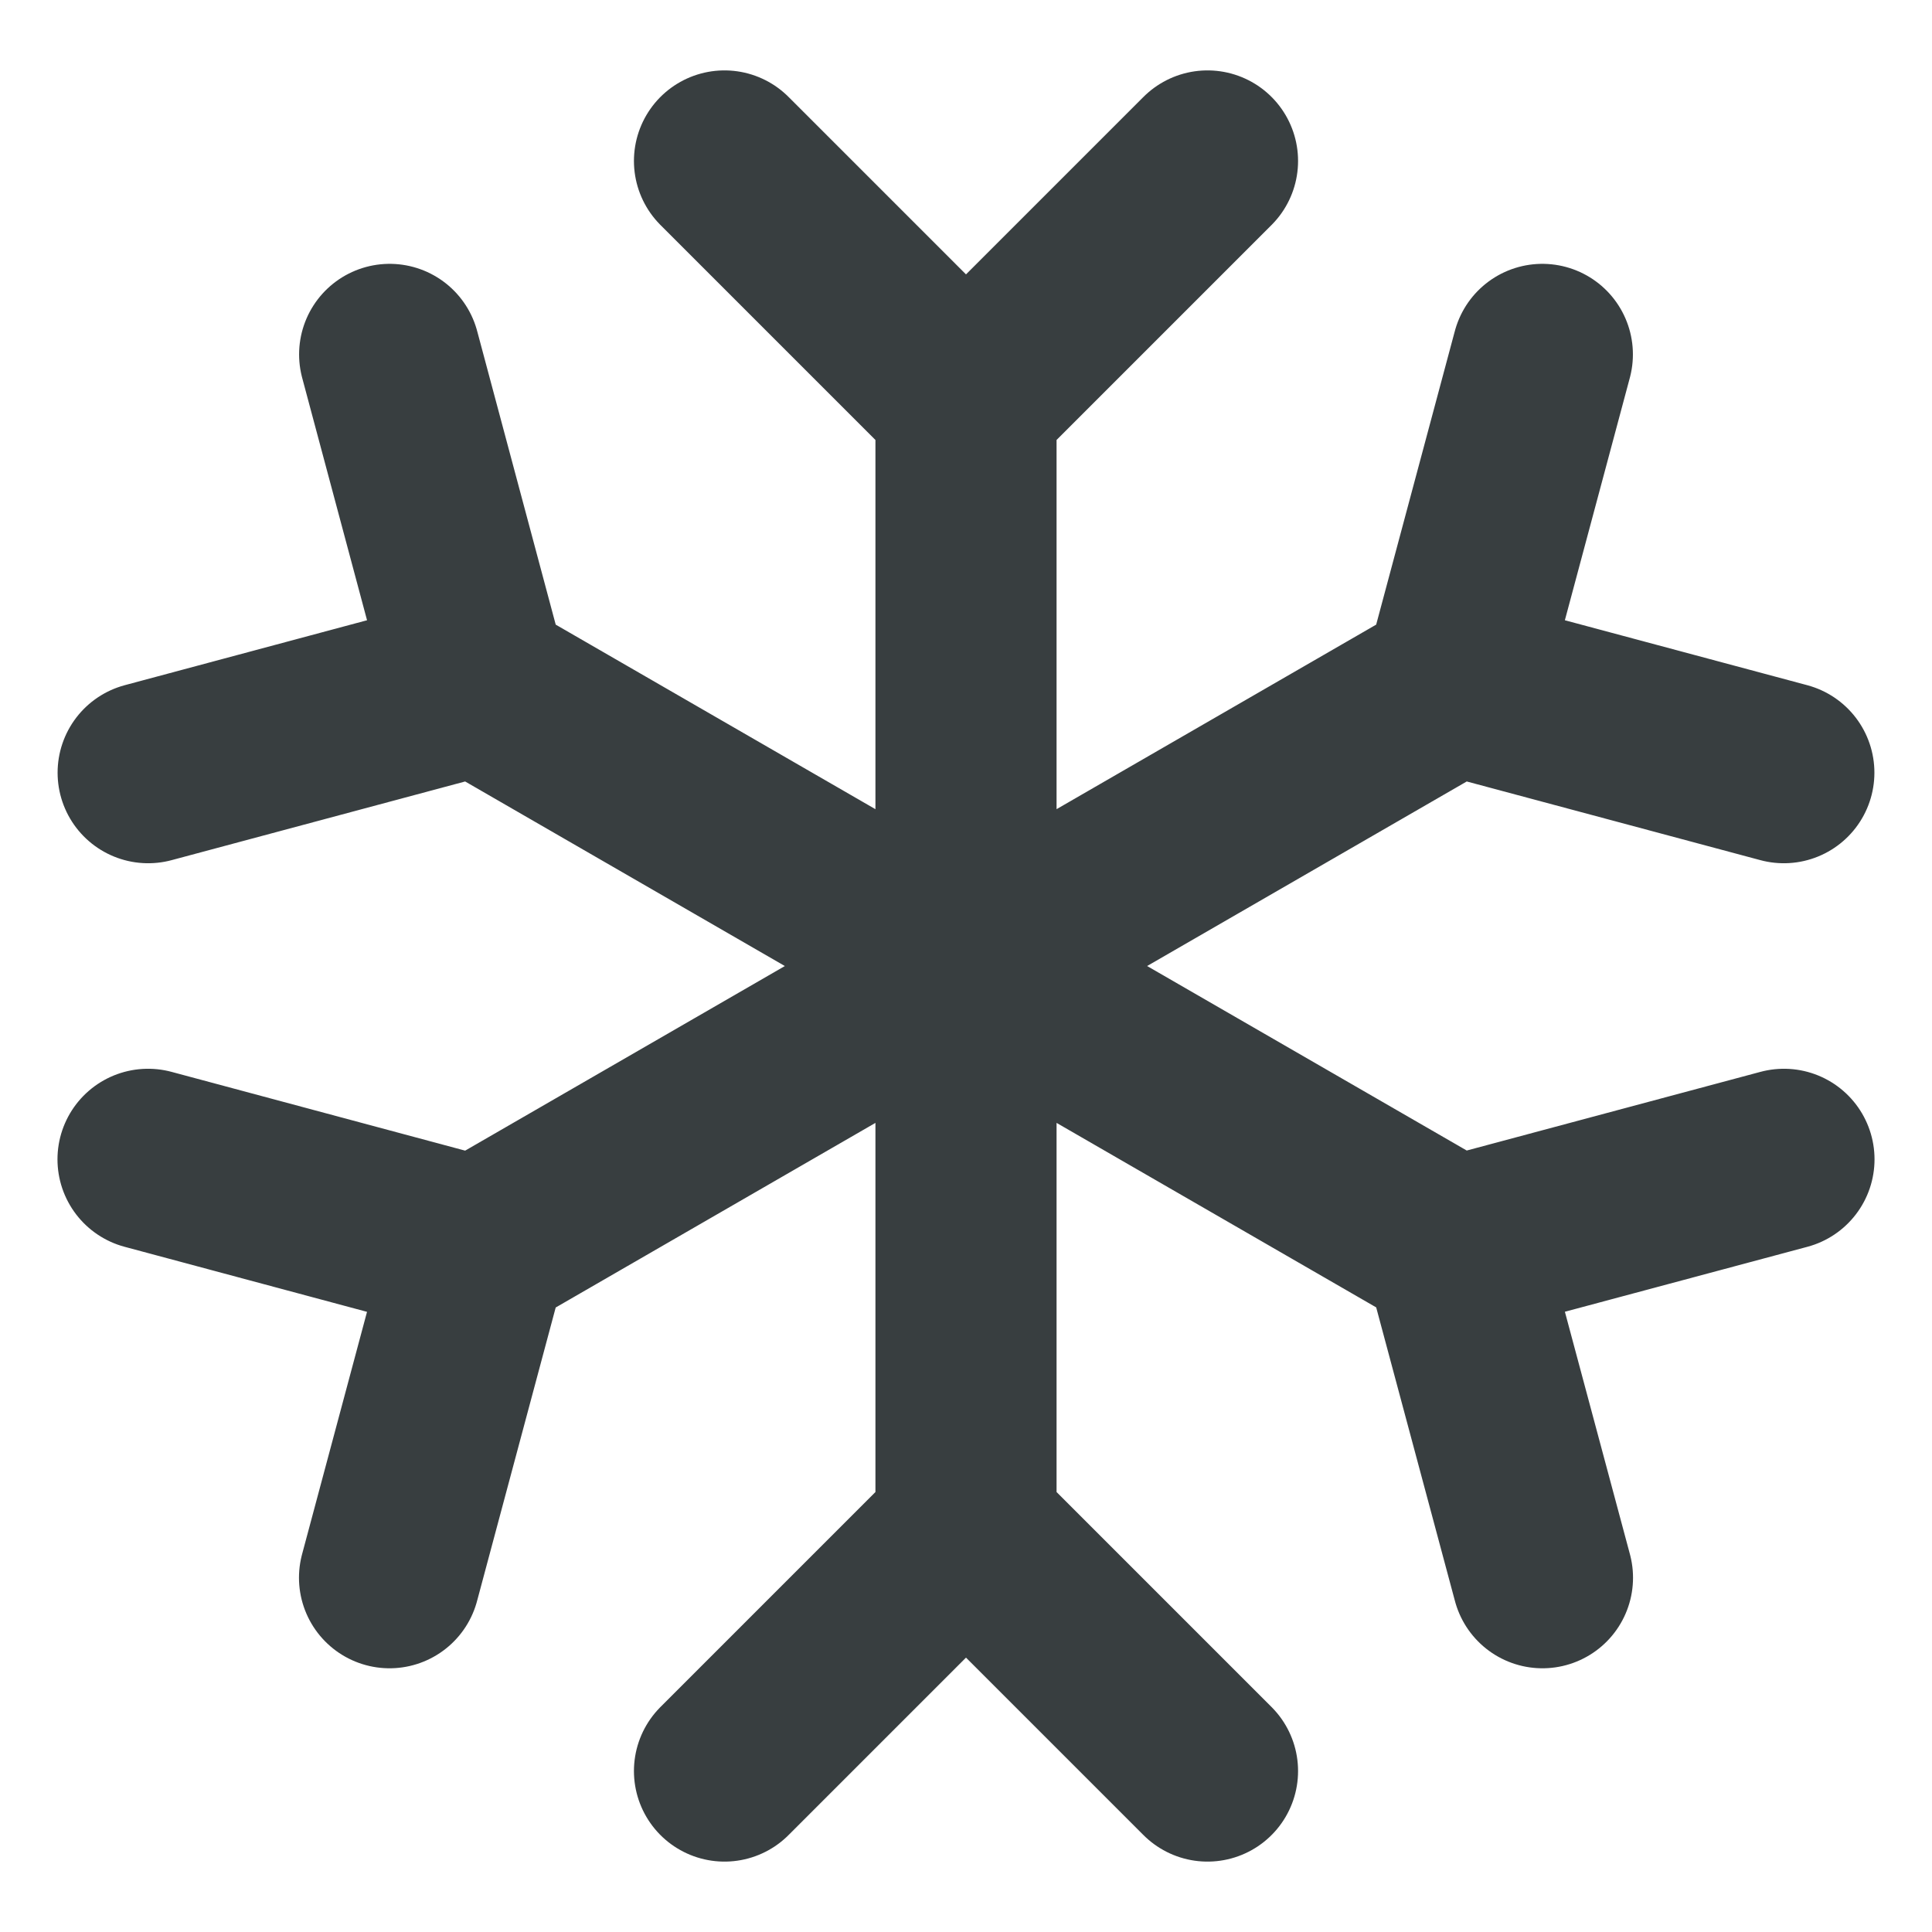 <svg width="16" height="16" viewBox="0 0 16 16" fill="none" xmlns="http://www.w3.org/2000/svg">
<path d="M12.041 5.667L3.958 10.334M12.041 5.667L12.773 2.935M12.041 5.667L14.773 6.399M3.958 10.334L1.226 9.601M3.958 10.334L3.226 13.066M12.041 10.333L3.958 5.667M12.041 10.333L14.774 9.601M12.041 10.333L12.774 13.066M3.958 5.667L3.227 2.935M3.958 5.667L1.227 6.399M8 3.333L8 12.667M8 3.333L6 1.333M8 3.333L10 1.333M8 12.667L6 14.667M8 12.667L10 14.667" stroke="#383E40" stroke-width="1.5" stroke-linecap="round" stroke-linejoin="round"/>
</svg>
